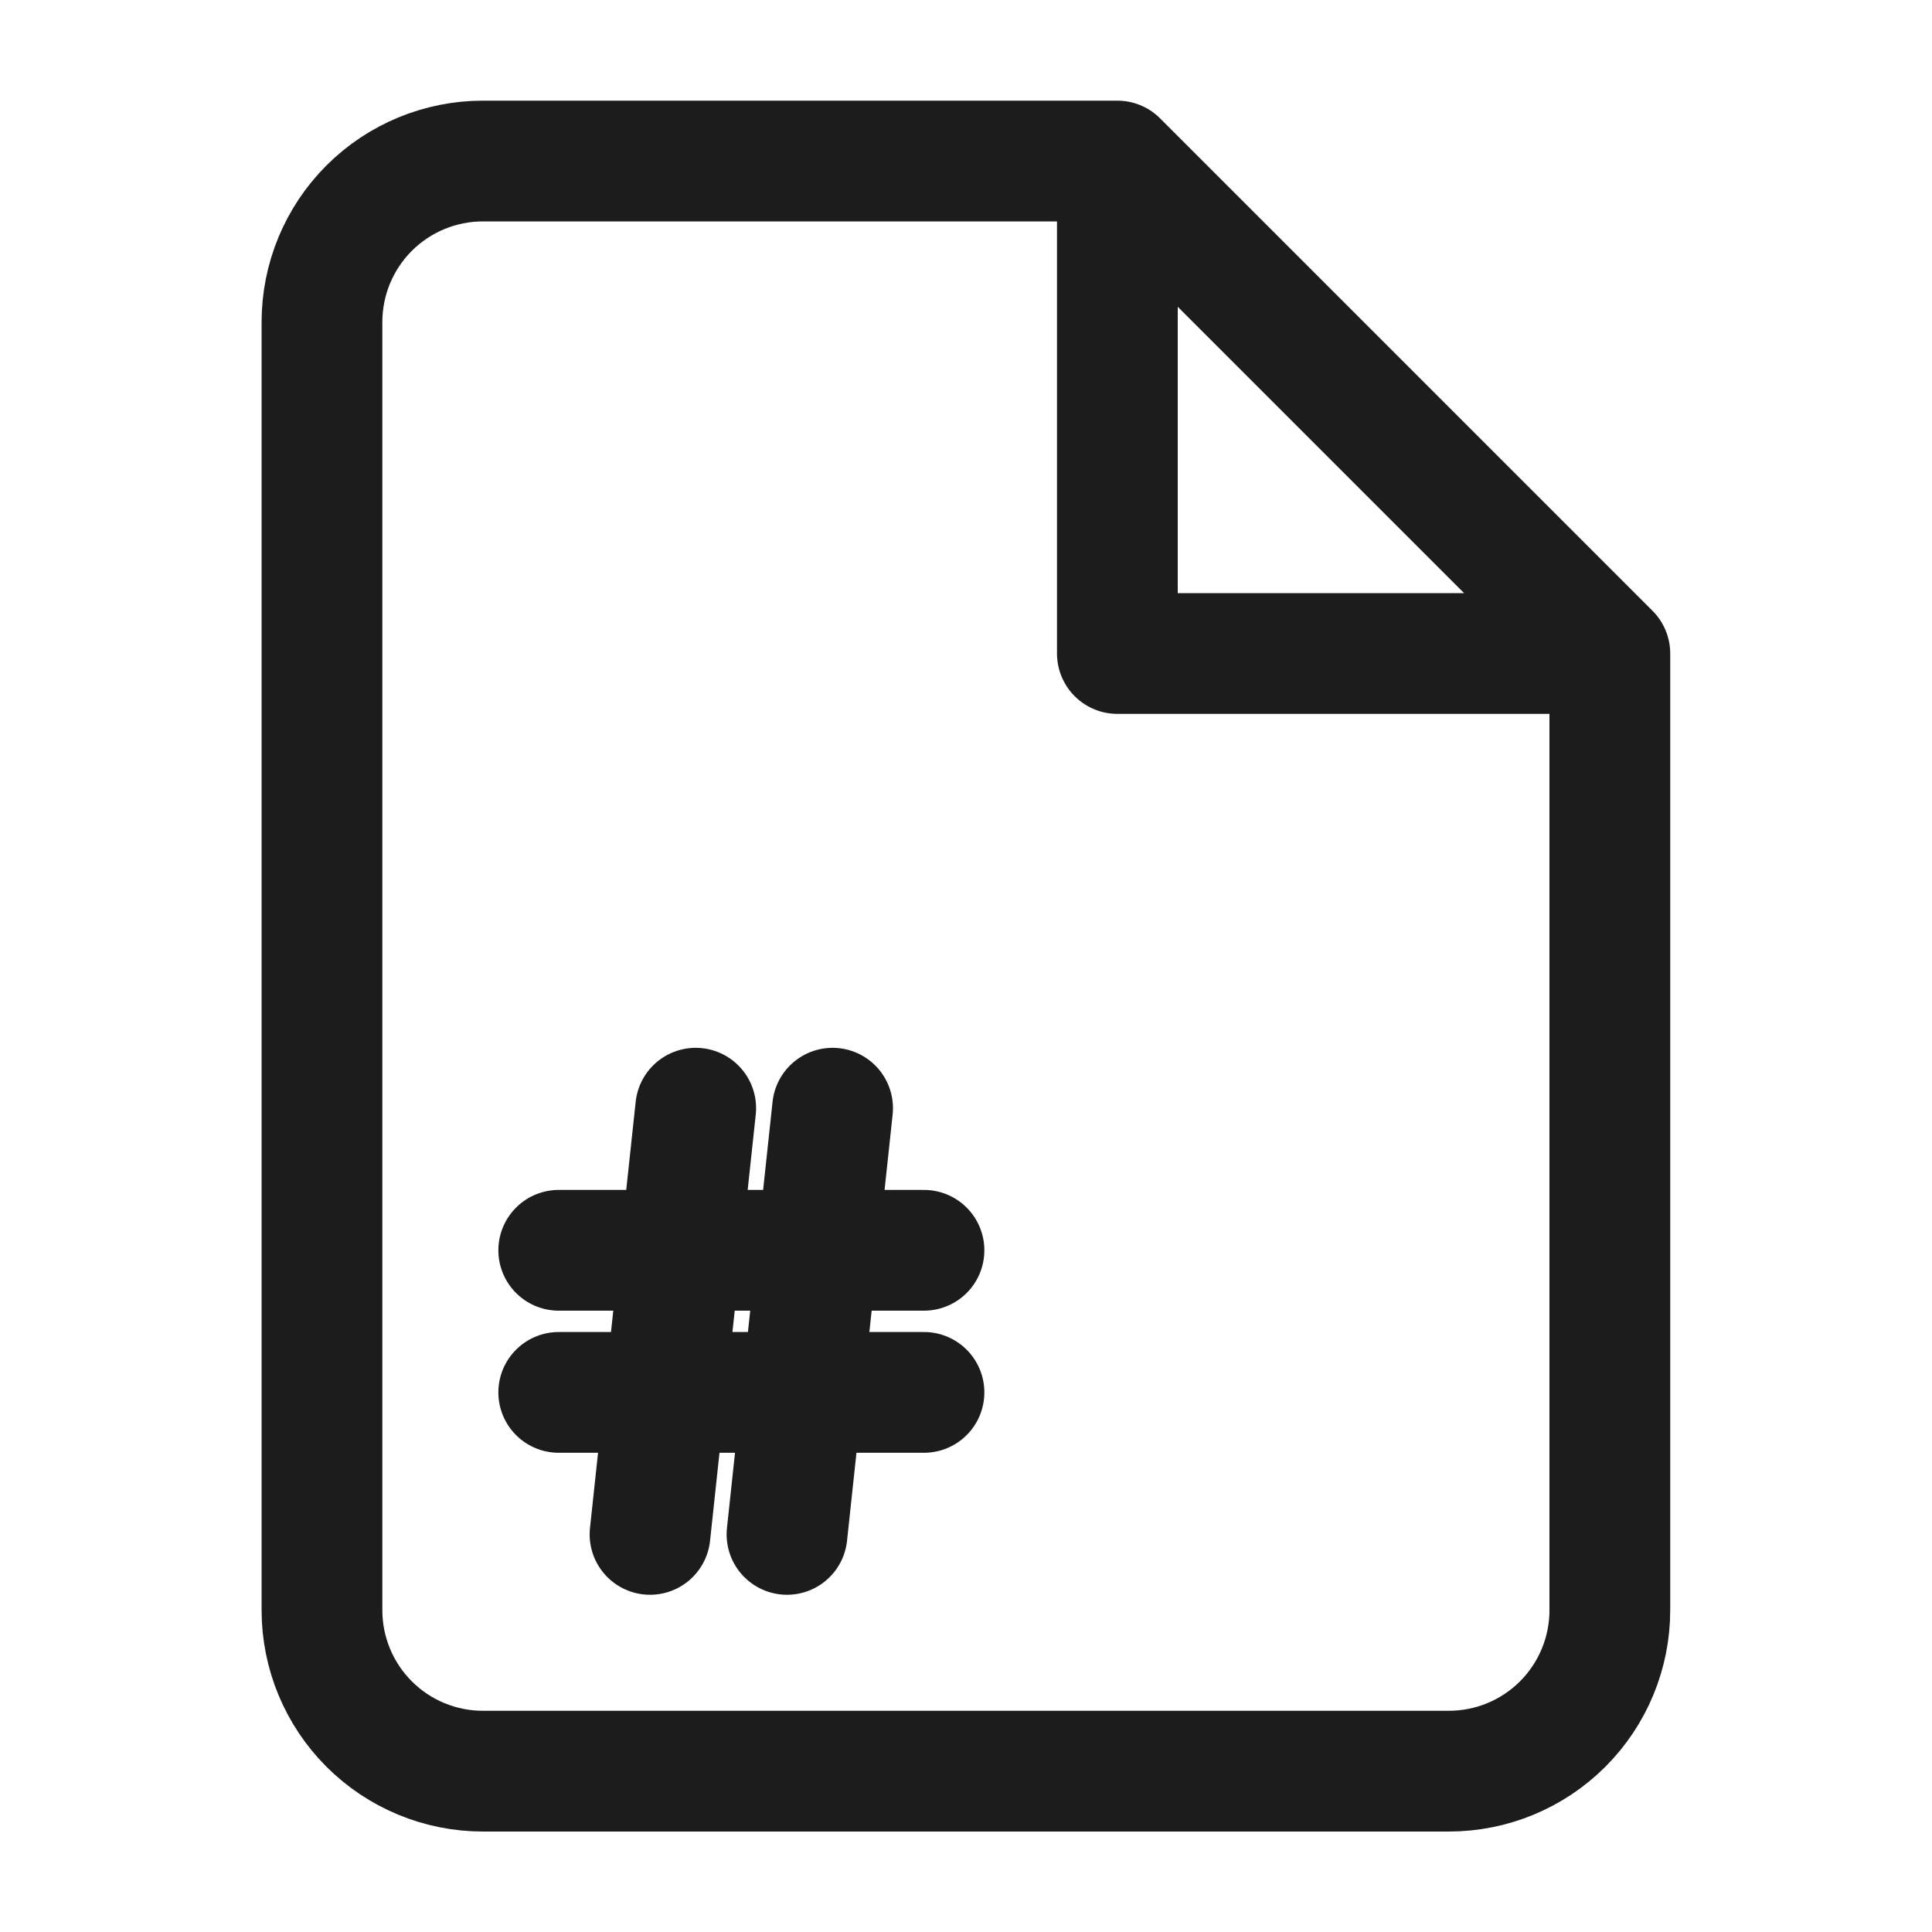 <svg width="20" height="20" viewBox="0 0 20 20" fill="none" xmlns="http://www.w3.org/2000/svg">
<path d="M11.567 1.667H5C4.558 1.667 4.134 1.842 3.821 2.155C3.509 2.467 3.333 2.891 3.333 3.334V16.669C3.333 17.111 3.509 17.535 3.821 17.847C4.134 18.16 4.558 18.335 5 18.335H14.998C15.44 18.335 15.864 18.16 16.177 17.847C16.489 17.535 16.665 17.111 16.665 16.669V6.765M11.567 1.667L16.665 6.765M11.567 1.667V6.765H16.665" stroke="#1C1C1C" stroke-width="1.25" stroke-linecap="round" stroke-linejoin="round"/>
<path d="M5.784 12.943H9.565M5.784 14.414H9.565M7.202 11.472L6.729 15.884M8.619 11.472L8.147 15.884" stroke="#1C1C1C" stroke-width="1.25" stroke-linecap="round" stroke-linejoin="round"/>
</svg>
